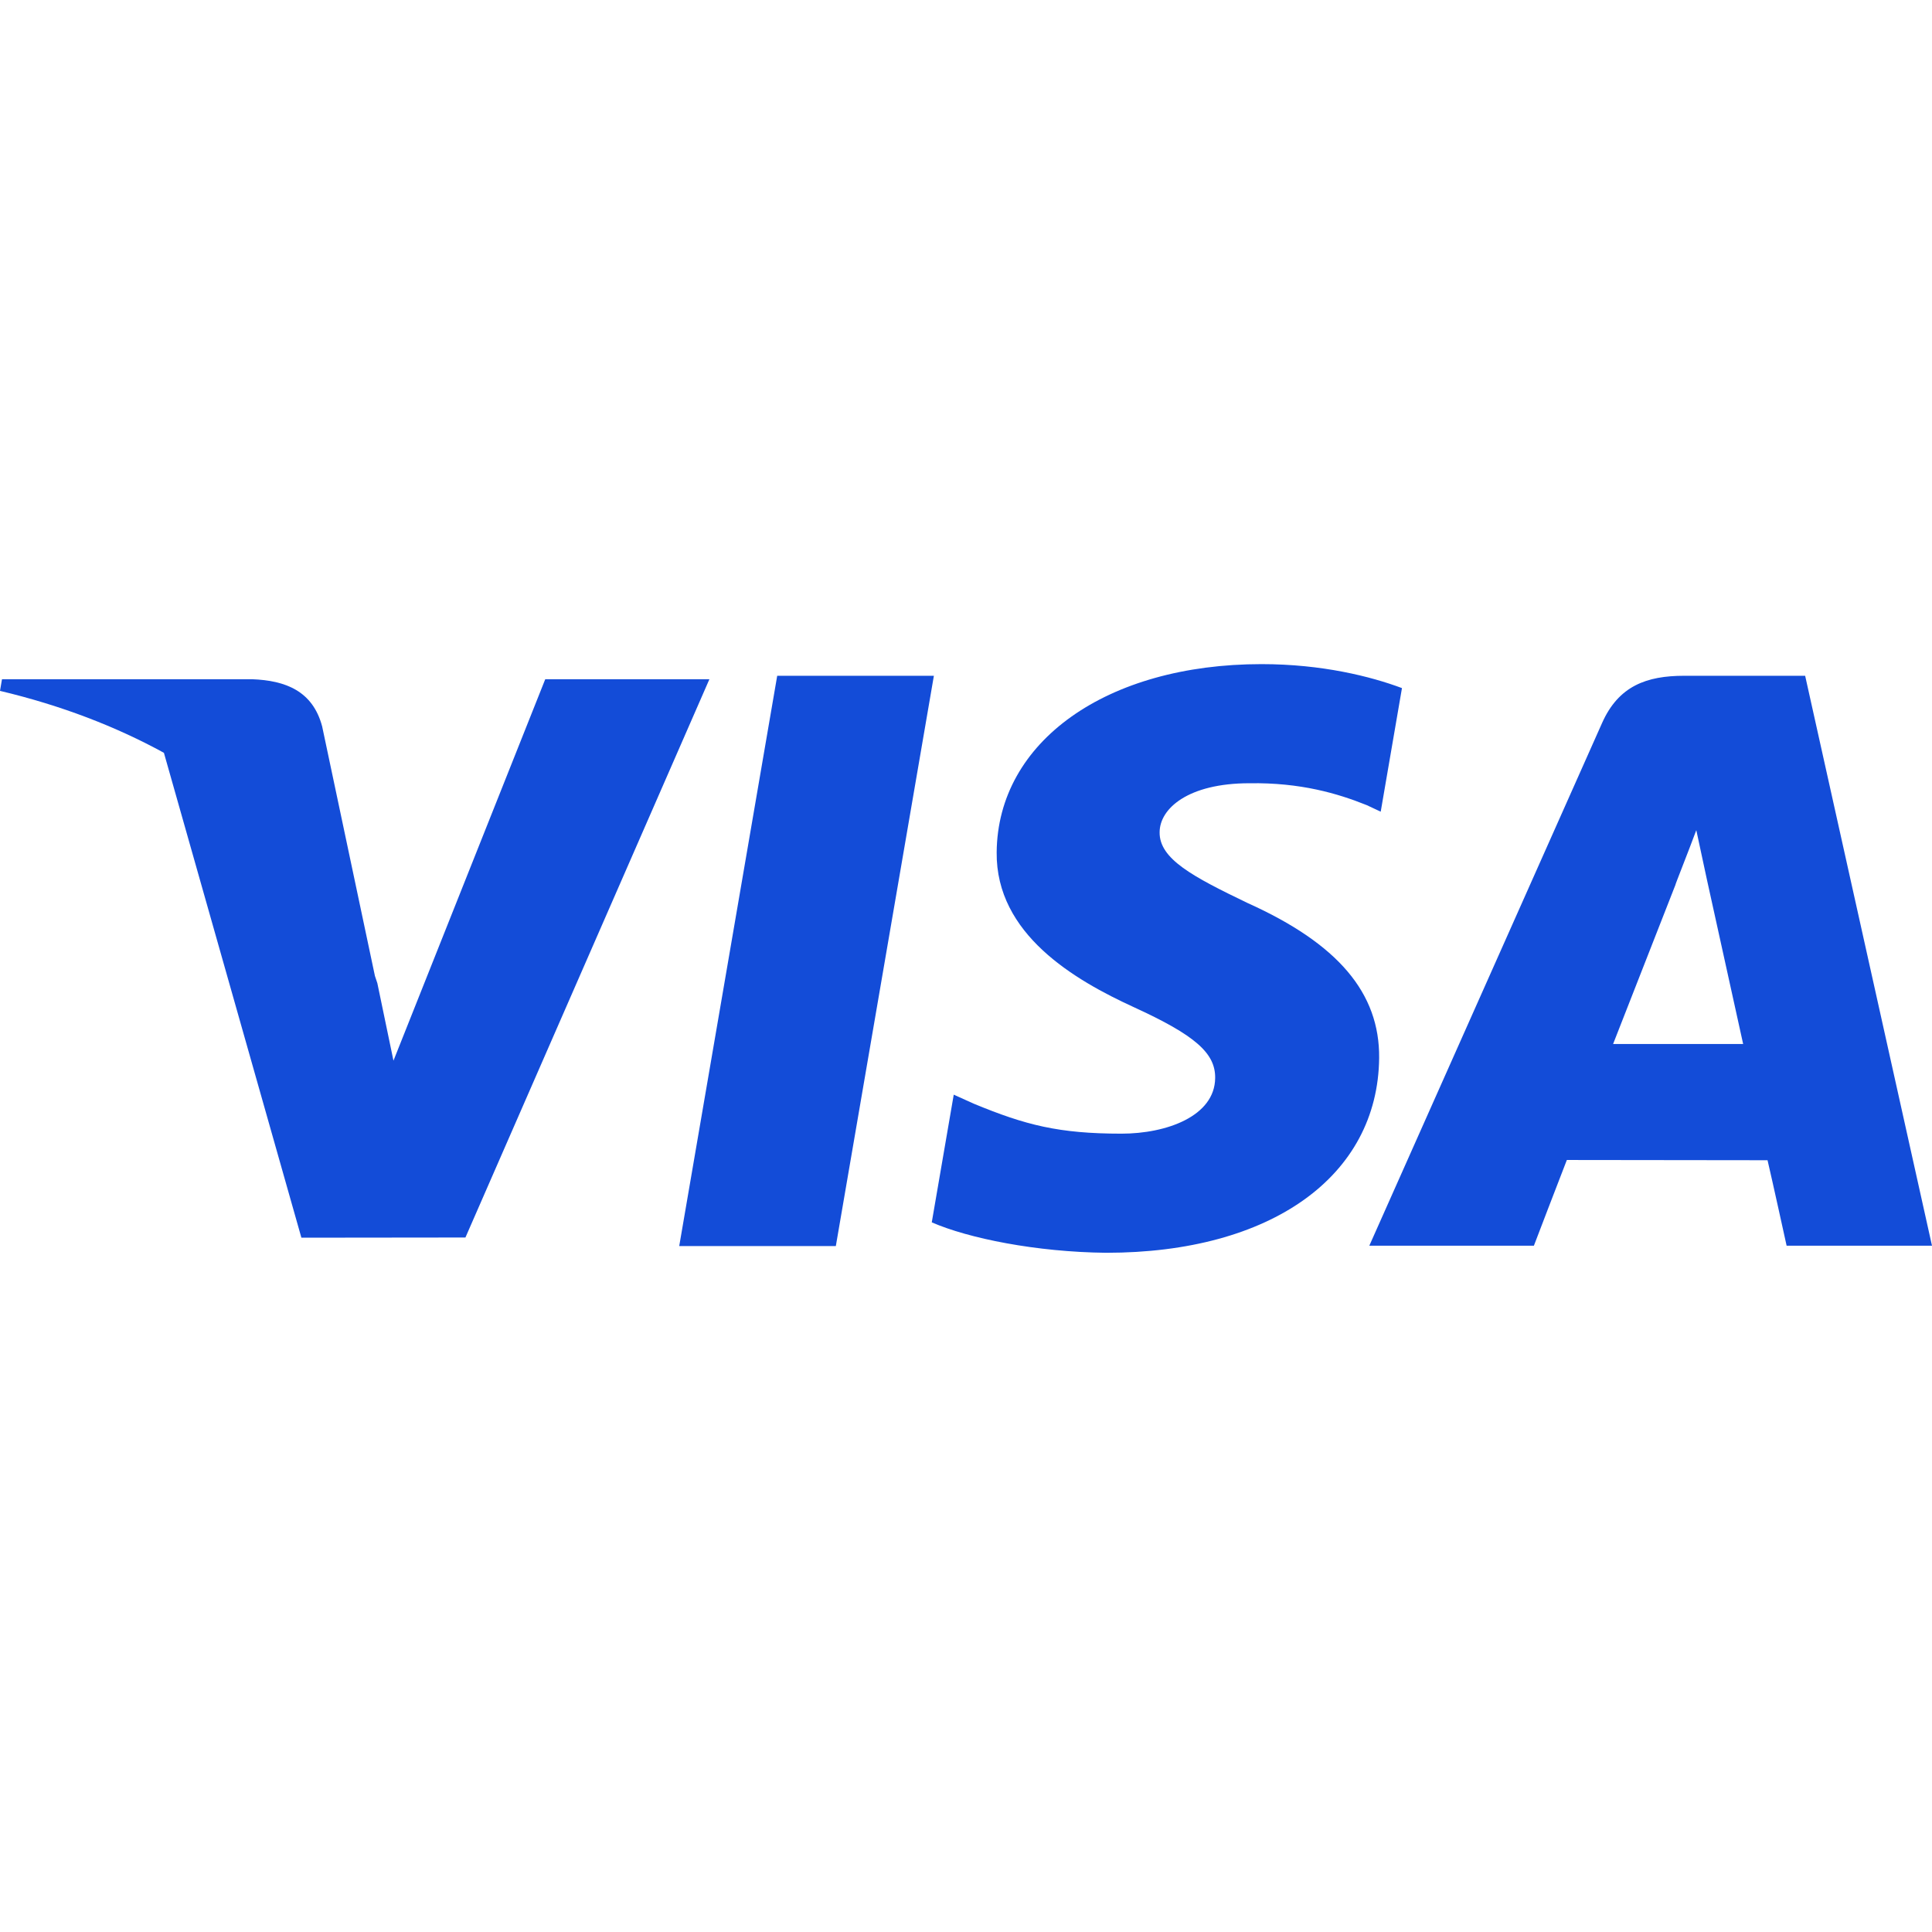 <svg width="32" height="32" viewBox="0 0 32 32" fill="none" xmlns="http://www.w3.org/2000/svg">
<path d="M11.25 20.639L12.873 11.193H15.468L13.844 20.639H11.25ZM23.221 11.397C22.707 11.205 21.901 11 20.895 11C18.33 11 16.524 12.281 16.508 14.117C16.494 15.474 17.798 16.232 18.782 16.683C19.793 17.146 20.132 17.442 20.127 17.855C20.121 18.488 19.321 18.777 18.575 18.777C17.536 18.777 16.984 18.634 16.132 18.282L15.797 18.131L15.433 20.246C16.039 20.51 17.16 20.738 18.324 20.75C21.052 20.75 22.823 19.483 22.843 17.523C22.853 16.448 22.162 15.631 20.664 14.957C19.757 14.52 19.202 14.228 19.207 13.786C19.207 13.393 19.678 12.973 20.694 12.973C21.543 12.96 22.157 13.143 22.636 13.335L22.869 13.444L23.221 11.397ZM29.899 11.193H27.894C27.273 11.193 26.808 11.361 26.535 11.976L22.68 20.633H25.406C25.406 20.633 25.851 19.469 25.952 19.213C26.25 19.213 28.898 19.217 29.276 19.217C29.354 19.548 29.592 20.633 29.592 20.633H32L29.899 11.193ZM26.718 17.292C26.932 16.748 27.752 14.652 27.752 14.652C27.736 14.677 27.965 14.105 28.096 13.75L28.271 14.565C28.271 14.565 28.768 16.819 28.872 17.292H26.718V17.292Z" fill="#134CD8"/>
<path d="M0.033 11.25L0 11.443C1.015 11.684 1.921 12.034 2.715 12.469L4.992 20.5L7.709 20.497L11.75 11.25H9.031L6.517 17.568L6.25 16.284C6.237 16.244 6.224 16.204 6.21 16.165L5.336 12.032C5.18 11.445 4.73 11.27 4.172 11.25H0.033V11.25Z" fill="#134CD8"/>
</svg>
